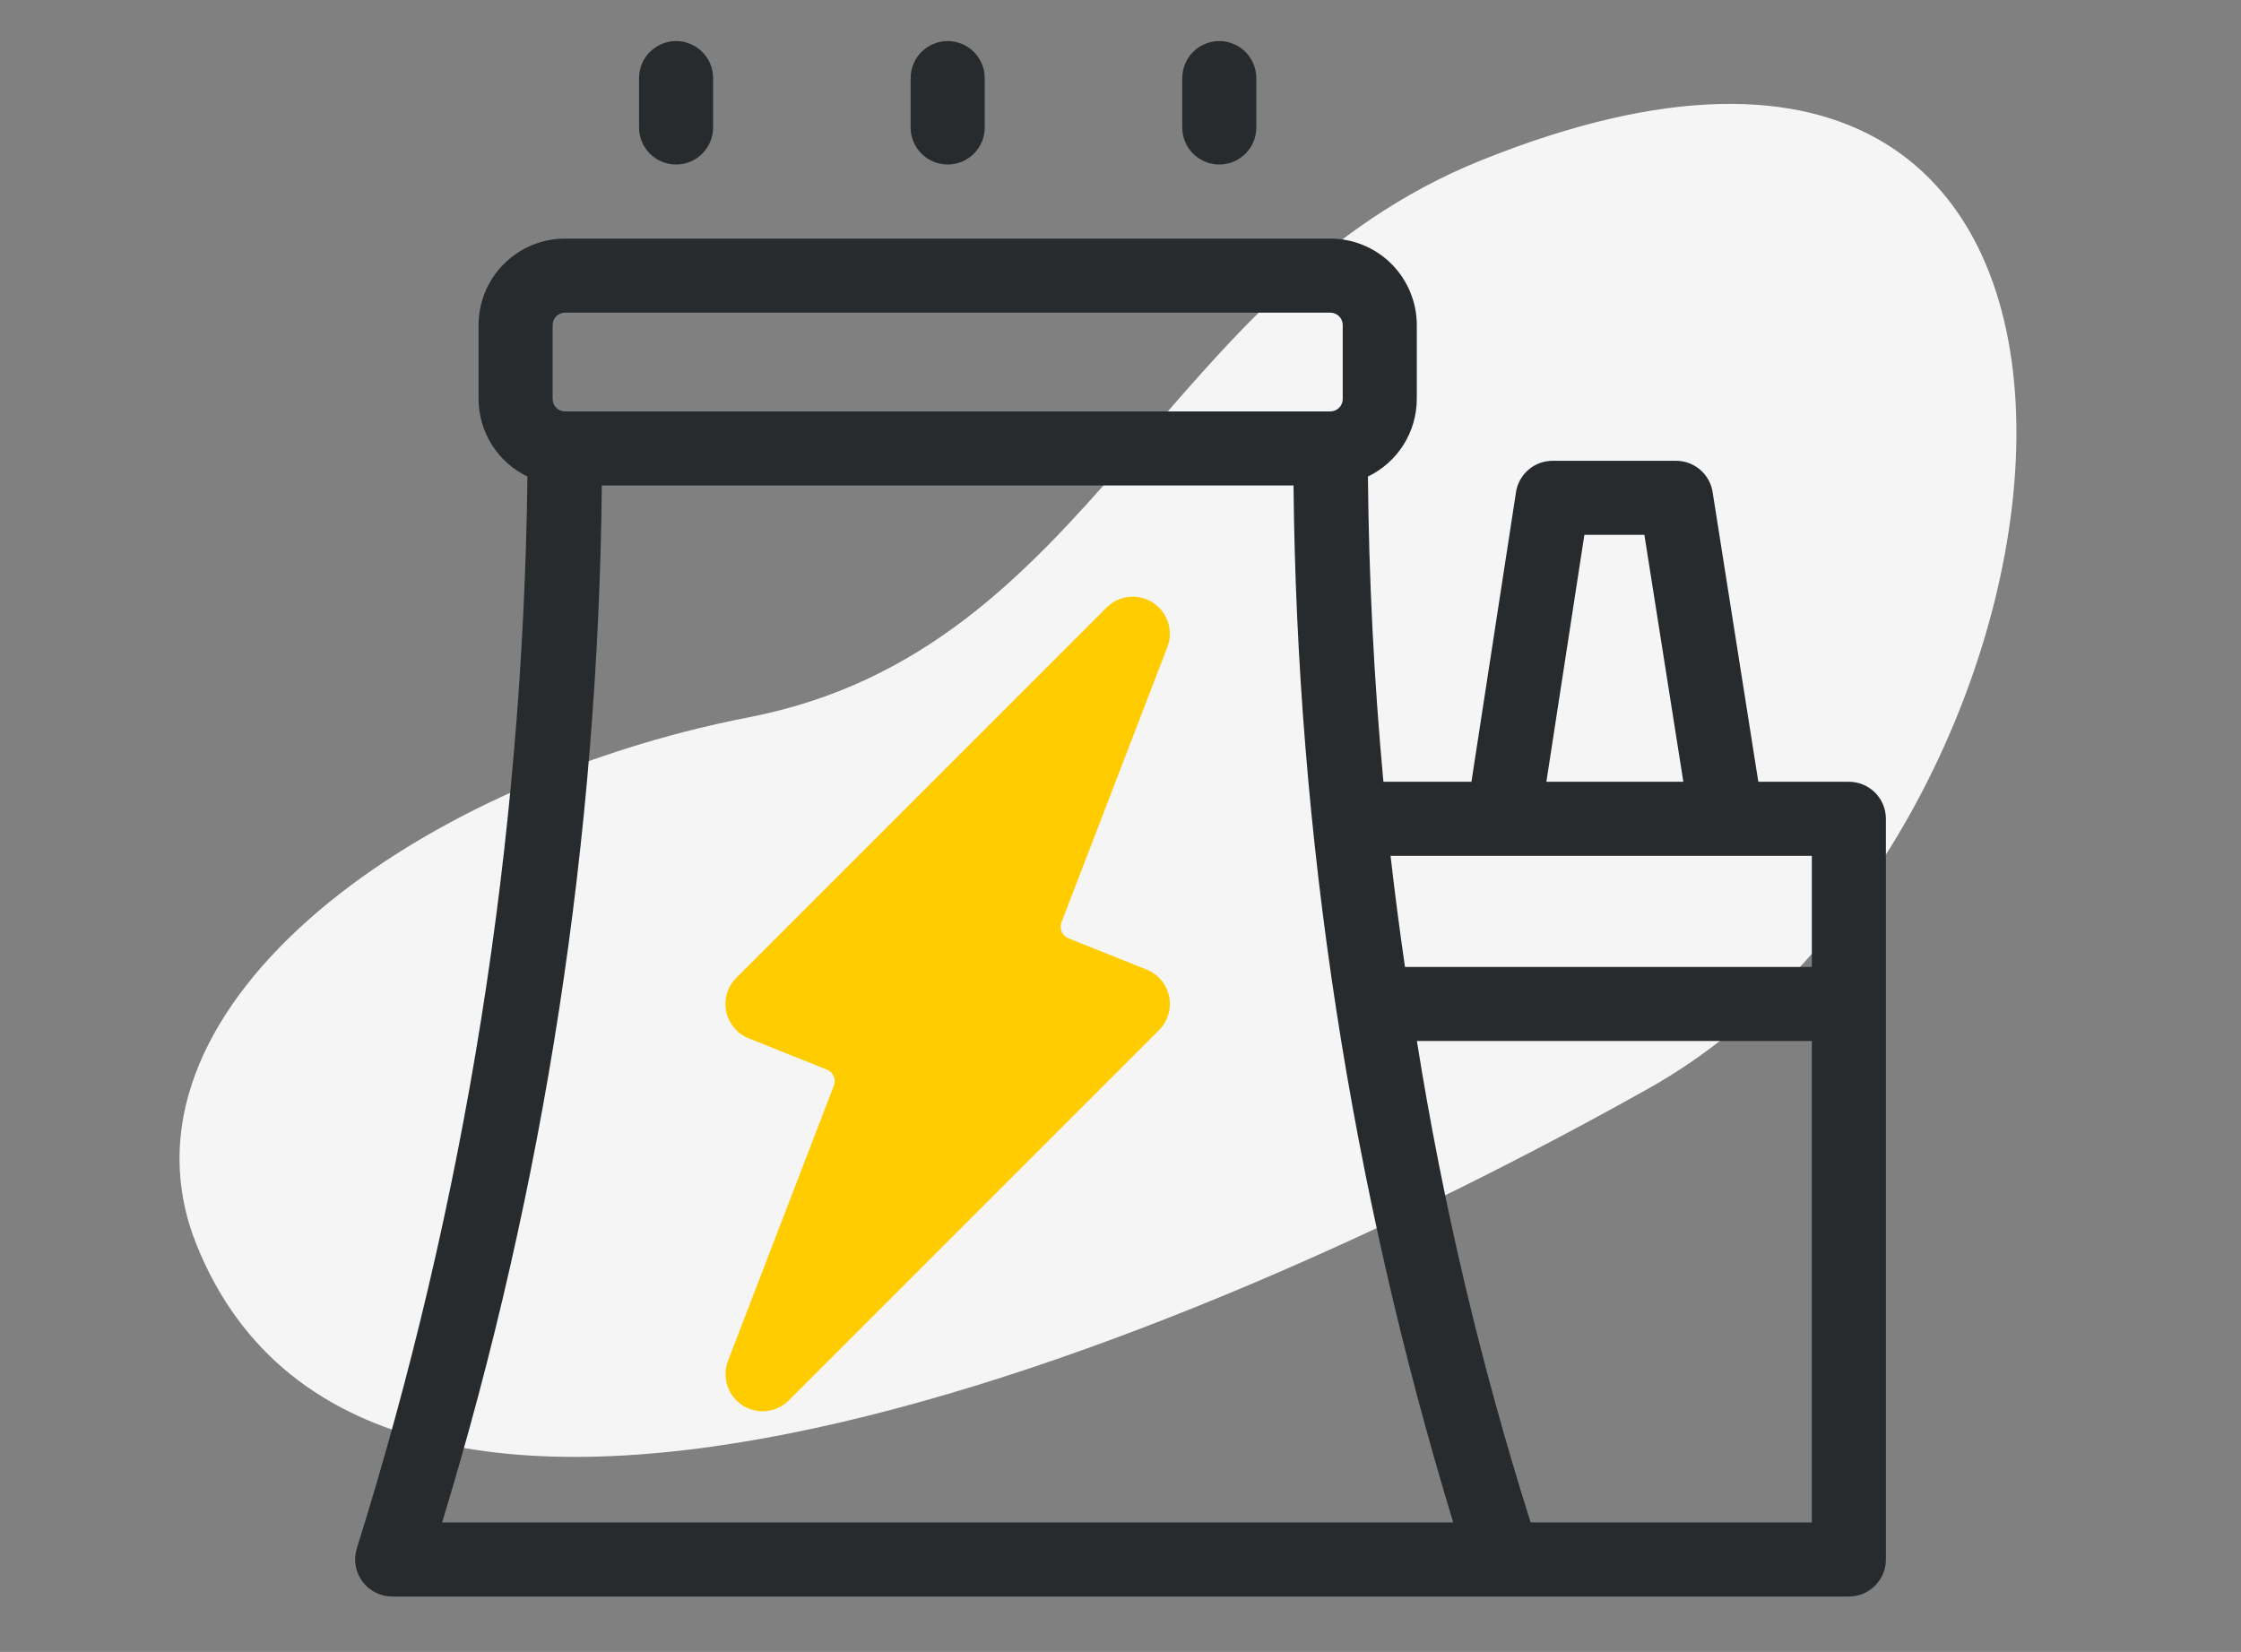 <svg width="156" height="115" viewBox="0 0 156 115" fill="none" xmlns="http://www.w3.org/2000/svg">
<rect x="0" y="0" width="156" height="115" fill="#808080" stroke="none"/>
<path d="M13.687 86.666C7.214 70.584 28.126 54.608 52.153 49.929C76.18 45.25 80.704 20.178 103.113 11.158C154.607 -9.568 147.019 57.647 114.797 75.751C82.575 93.856 25.941 117.111 13.687 86.666Z" fill="#F5F5F5"/>
<path d="M79.818 67.497L74.375 65.32C74.166 65.236 73.998 65.072 73.907 64.865C73.816 64.658 73.81 64.424 73.89 64.212L81.266 45.034C81.476 44.483 81.49 43.877 81.307 43.317C81.124 42.756 80.755 42.275 80.26 41.954C79.766 41.633 79.177 41.491 78.59 41.551C78.004 41.612 77.456 41.871 77.037 42.286L51.256 68.068C50.955 68.37 50.733 68.741 50.61 69.15C50.488 69.558 50.469 69.991 50.554 70.409C50.64 70.826 50.828 71.216 51.102 71.544C51.375 71.871 51.725 72.126 52.121 72.284L57.564 74.461C57.773 74.546 57.942 74.709 58.032 74.916C58.123 75.123 58.129 75.357 58.049 75.569L50.673 94.747C50.464 95.298 50.449 95.904 50.632 96.464C50.815 97.025 51.185 97.505 51.679 97.827C52.173 98.148 52.763 98.29 53.349 98.23C53.935 98.169 54.483 97.91 54.902 97.495L80.683 71.713C80.984 71.412 81.206 71.04 81.329 70.631C81.451 70.223 81.471 69.79 81.385 69.373C81.299 68.955 81.111 68.565 80.838 68.237C80.564 67.91 80.214 67.656 79.818 67.497Z" fill="#FFCC00"/>
<path d="M128.703 54.422H122.4L119.218 34.255C119.123 33.648 118.814 33.096 118.347 32.697C117.88 32.297 117.286 32.078 116.672 32.078H108.078C107.463 32.078 106.867 32.298 106.4 32.699C105.933 33.1 105.624 33.655 105.531 34.264L102.429 54.422H96.301C95.648 47.366 95.289 40.284 95.224 33.174C96.24 32.685 97.098 31.92 97.7 30.966C98.301 30.013 98.622 28.909 98.626 27.781V22.625C98.624 21.03 97.989 19.501 96.861 18.373C95.734 17.246 94.205 16.611 92.61 16.609H39.329C37.735 16.611 36.206 17.246 35.078 18.373C33.95 19.501 33.316 21.03 33.314 22.625V27.781C33.317 28.909 33.638 30.013 34.24 30.966C34.842 31.92 35.7 32.685 36.716 33.174C36.41 58.499 32.407 83.644 24.832 107.812C24.715 108.198 24.69 108.605 24.759 109.001C24.828 109.398 24.988 109.773 25.228 110.097C25.468 110.42 25.78 110.683 26.139 110.864C26.499 111.046 26.896 111.14 27.298 111.141H128.703C129.387 111.141 130.043 110.869 130.526 110.385C131.01 109.902 131.281 109.246 131.281 108.562V57C131.281 56.316 131.01 55.66 130.526 55.177C130.043 54.694 129.387 54.422 128.703 54.422ZM110.291 37.234H114.469L117.181 54.422H107.646L110.291 37.234ZM126.125 59.578V67.312H97.803C97.43 64.74 97.095 62.162 96.798 59.578H126.125ZM38.47 22.625C38.47 22.397 38.561 22.179 38.722 22.018C38.883 21.857 39.102 21.766 39.329 21.766H92.61C92.838 21.766 93.056 21.857 93.217 22.018C93.378 22.179 93.469 22.397 93.469 22.625V27.781C93.469 28.009 93.378 28.227 93.217 28.389C93.056 28.55 92.838 28.64 92.61 28.641H39.329C39.102 28.64 38.883 28.55 38.722 28.389C38.561 28.227 38.47 28.009 38.47 27.781V22.625ZM30.778 105.984L30.796 105.924C37.916 82.534 41.653 58.245 41.894 33.797H90.044C90.286 58.257 94.027 82.556 101.152 105.956L101.161 105.984H30.778ZM106.551 105.984C103.084 95.024 100.437 83.822 98.633 72.469H126.125V105.984H106.551Z" fill="#282B2D"/>
<path d="M47.063 11.453C47.747 11.453 48.403 11.181 48.886 10.698C49.37 10.214 49.641 9.559 49.641 8.875V5.438C49.641 4.754 49.37 4.098 48.886 3.614C48.403 3.131 47.747 2.859 47.063 2.859C46.38 2.859 45.724 3.131 45.24 3.614C44.757 4.098 44.485 4.754 44.485 5.438V8.875C44.485 9.559 44.757 10.214 45.24 10.698C45.724 11.181 46.38 11.453 47.063 11.453Z" fill="#282B2D"/>
<path d="M65.969 11.453C66.653 11.453 67.309 11.181 67.793 10.698C68.276 10.214 68.548 9.559 68.548 8.875V5.438C68.548 4.754 68.276 4.098 67.793 3.614C67.309 3.131 66.653 2.859 65.969 2.859C65.286 2.859 64.63 3.131 64.147 3.614C63.663 4.098 63.391 4.754 63.391 5.438V8.875C63.391 9.559 63.663 10.214 64.147 10.698C64.63 11.181 65.286 11.453 65.969 11.453Z" fill="#282B2D"/>
<path d="M84.876 11.453C85.559 11.453 86.215 11.181 86.699 10.698C87.182 10.214 87.454 9.559 87.454 8.875V5.438C87.454 4.754 87.182 4.098 86.699 3.614C86.215 3.131 85.559 2.859 84.876 2.859C84.192 2.859 83.536 3.131 83.053 3.614C82.569 4.098 82.298 4.754 82.298 5.438V8.875C82.298 9.559 82.569 10.214 83.053 10.698C83.536 11.181 84.192 11.453 84.876 11.453Z" fill="#282B2D"/>
</svg>
